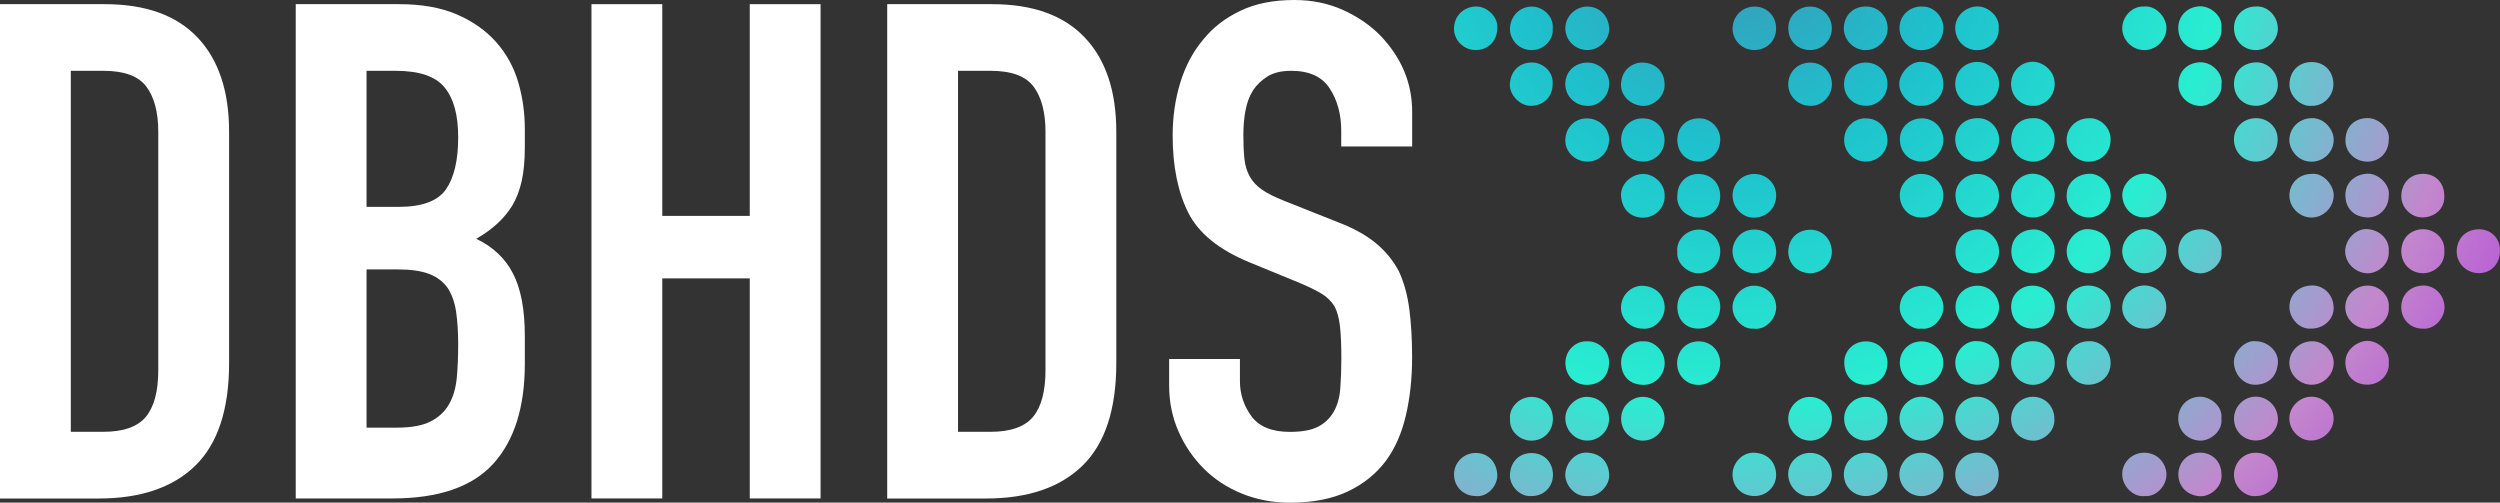 <?xml version="1.0" encoding="UTF-8"?>
<svg id="Layer_2" xmlns="http://www.w3.org/2000/svg" xmlns:xlink="http://www.w3.org/1999/xlink" viewBox="0 0 396.13 79.64">
  <rect x="0" y="0" width="396.13" height="79.64" fill="#333333" stroke="none"/>
  <defs>
    <style>
      .cls-1 {
        fill: url(#radial-gradient-7);
      }

      .cls-2 {
        fill: url(#radial-gradient-6);
      }

      .cls-3 {
        fill: url(#radial-gradient-5);
      }

      .cls-4 {
        fill: url(#radial-gradient-4);
      }

      .cls-5 {
        fill: url(#radial-gradient-9);
      }

      .cls-6 {
        fill: url(#radial-gradient-8);
      }

      .cls-7 {
        fill: url(#radial-gradient-3);
      }

      .cls-8 {
        fill: url(#radial-gradient-2);
      }

      .cls-9 {
        fill: url(#radial-gradient);
      }

      .cls-10 {
        fill: url(#radial-gradient-16);
      }

      .cls-11 {
        fill: url(#radial-gradient-12);
      }

      .cls-12 {
        fill: url(#radial-gradient-14);
      }

      .cls-13 {
        fill: url(#radial-gradient-13);
      }

      .cls-14 {
        fill: url(#radial-gradient-10);
      }

      .cls-15 {
        fill: url(#radial-gradient-17);
      }

      .cls-16 {
        fill: url(#radial-gradient-19);
      }

      .cls-17 {
        fill: url(#radial-gradient-11);
      }

      .cls-18 {
        fill: url(#radial-gradient-18);
      }

      .cls-19 {
        fill: url(#radial-gradient-15);
      }

      .cls-20 {
        fill: url(#radial-gradient-48);
      }

      .cls-21 {
        fill: url(#radial-gradient-47);
      }

      .cls-22 {
        fill: url(#radial-gradient-56);
      }

      .cls-23 {
        fill: url(#radial-gradient-58);
      }

      .cls-24 {
        fill: url(#radial-gradient-57);
      }

      .cls-25 {
        fill: url(#radial-gradient-44);
      }

      .cls-26 {
        fill: url(#radial-gradient-43);
      }

      .cls-27 {
        fill: url(#radial-gradient-49);
      }

      .cls-28 {
        fill: url(#radial-gradient-42);
      }

      .cls-29 {
        fill: url(#radial-gradient-40);
      }

      .cls-30 {
        fill: url(#radial-gradient-41);
      }

      .cls-31 {
        fill: url(#radial-gradient-46);
      }

      .cls-32 {
        fill: url(#radial-gradient-45);
      }

      .cls-33 {
        fill: url(#radial-gradient-25);
      }

      .cls-34 {
        fill: url(#radial-gradient-54);
      }

      .cls-35 {
        fill: url(#radial-gradient-59);
      }

      .cls-36 {
        fill: url(#radial-gradient-53);
      }

      .cls-37 {
        fill: url(#radial-gradient-52);
      }

      .cls-38 {
        fill: url(#radial-gradient-51);
      }

      .cls-39 {
        fill: url(#radial-gradient-50);
      }

      .cls-40 {
        fill: url(#radial-gradient-55);
      }

      .cls-41 {
        fill: url(#radial-gradient-35);
      }

      .cls-42 {
        fill: url(#radial-gradient-34);
      }

      .cls-43 {
        fill: url(#radial-gradient-22);
      }

      .cls-44 {
        fill: url(#radial-gradient-28);
      }

      .cls-45 {
        fill: url(#radial-gradient-23);
      }

      .cls-46 {
        fill: url(#radial-gradient-20);
      }

      .cls-47 {
        fill: url(#radial-gradient-24);
      }

      .cls-48 {
        fill: url(#radial-gradient-26);
      }

      .cls-49 {
        fill: url(#radial-gradient-29);
      }

      .cls-50 {
        fill: url(#radial-gradient-27);
      }

      .cls-51 {
        fill: url(#radial-gradient-21);
      }

      .cls-52 {
        fill: url(#radial-gradient-39);
      }

      .cls-53 {
        fill: url(#radial-gradient-38);
      }

      .cls-54 {
        fill: url(#radial-gradient-33);
      }

      .cls-55 {
        fill: url(#radial-gradient-32);
      }

      .cls-56 {
        fill: url(#radial-gradient-31);
      }

      .cls-57 {
        fill: url(#radial-gradient-30);
      }

      .cls-58 {
        fill: url(#radial-gradient-37);
      }

      .cls-59 {
        fill: url(#radial-gradient-36);
      }

      .cls-60 {
        fill: url(#radial-gradient-94);
      }

      .cls-61 {
        fill: url(#radial-gradient-96);
      }

      .cls-62 {
        fill: url(#radial-gradient-91);
      }

      .cls-63 {
        fill: url(#radial-gradient-92);
      }

      .cls-64 {
        fill: url(#radial-gradient-98);
      }

      .cls-65 {
        fill: url(#radial-gradient-93);
      }

      .cls-66 {
        fill: url(#radial-gradient-95);
      }

      .cls-67 {
        fill: url(#radial-gradient-97);
      }

      .cls-68 {
        fill: url(#radial-gradient-99);
      }

      .cls-69 {
        fill: url(#radial-gradient-90);
      }

      .cls-70 {
        fill: url(#radial-gradient-62);
      }

      .cls-71 {
        fill: url(#radial-gradient-64);
      }

      .cls-72 {
        fill: url(#radial-gradient-65);
      }

      .cls-73 {
        fill: url(#radial-gradient-63);
      }

      .cls-74 {
        fill: url(#radial-gradient-67);
      }

      .cls-75 {
        fill: url(#radial-gradient-68);
      }

      .cls-76 {
        fill: url(#radial-gradient-69);
      }

      .cls-77 {
        fill: url(#radial-gradient-70);
      }

      .cls-78 {
        fill: url(#radial-gradient-72);
      }

      .cls-79 {
        fill: url(#radial-gradient-75);
      }

      .cls-80 {
        fill: url(#radial-gradient-78);
      }

      .cls-81 {
        fill: url(#radial-gradient-77);
      }

      .cls-82 {
        fill: url(#radial-gradient-79);
      }

      .cls-83 {
        fill: url(#radial-gradient-61);
      }

      .cls-84 {
        fill: url(#radial-gradient-66);
      }

      .cls-85 {
        fill: url(#radial-gradient-60);
      }

      .cls-86 {
        fill: url(#radial-gradient-71);
      }

      .cls-87 {
        fill: url(#radial-gradient-74);
      }

      .cls-88 {
        fill: url(#radial-gradient-73);
      }

      .cls-89 {
        fill: url(#radial-gradient-76);
      }

      .cls-90 {
        fill: url(#radial-gradient-82);
      }

      .cls-91 {
        fill: url(#radial-gradient-85);
      }

      .cls-92 {
        fill: url(#radial-gradient-80);
      }

      .cls-93 {
        fill: url(#radial-gradient-83);
      }

      .cls-94 {
        fill: url(#radial-gradient-86);
      }

      .cls-95 {
        fill: url(#radial-gradient-89);
      }

      .cls-96 {
        fill: url(#radial-gradient-84);
      }

      .cls-97 {
        fill: url(#radial-gradient-87);
      }

      .cls-98 {
        fill: url(#radial-gradient-88);
      }

      .cls-99 {
        fill: url(#radial-gradient-81);
      }

      .cls-100 {
        fill: #fff;
      }
    </style>
    <radialGradient id="radial-gradient" cx="274.6" cy="-14.04" fx="274.6" fy="-14.04" r="169.85" gradientTransform="translate(.24 4.37) rotate(-.85) scale(1 1.02)" gradientUnits="userSpaceOnUse">
      <stop offset="0" stop-color="#3e92b4"/>
      <stop offset=".22" stop-color="#1ec1cd"/>
      <stop offset=".46" stop-color="#29edd1"/>
      <stop offset=".7" stop-color="#c387cd"/>
      <stop offset="1" stop-color="#a10ce3"/>
    </radialGradient>
    <radialGradient id="radial-gradient-2" cx="274.6" cy="-14.04" fx="274.6" fy="-14.04" r="169.85" gradientUnits="userSpaceOnUse">
      <stop offset="0" stop-color="#3e92b4"/>
      <stop offset=".22" stop-color="#1ec1cd"/>
      <stop offset=".46" stop-color="#29edd1"/>
      <stop offset=".7" stop-color="#c387cd"/>
      <stop offset="1" stop-color="#a10ce3"/>
    </radialGradient>
    <radialGradient id="radial-gradient-3" cx="274.6" cy="-14.04" fx="274.6" fy="-14.04" r="169.85" xlink:href="#radial-gradient-2"/>
    <radialGradient id="radial-gradient-4" cx="274.6" cy="-14.04" fx="274.6" fy="-14.04" r="169.85" xlink:href="#radial-gradient-2"/>
    <radialGradient id="radial-gradient-5" cx="274.6" cy="-14.04" fx="274.6" fy="-14.04" r="169.85" xlink:href="#radial-gradient-2"/>
    <radialGradient id="radial-gradient-6" cx="274.6" cy="-14.04" fx="274.6" fy="-14.04" r="169.85" xlink:href="#radial-gradient-2"/>
    <radialGradient id="radial-gradient-7" cx="274.6" cy="-14.04" fx="274.6" fy="-14.04" r="169.85" xlink:href="#radial-gradient-2"/>
    <radialGradient id="radial-gradient-8" cx="274.6" cy="-14.04" fx="274.6" fy="-14.04" r="169.85" xlink:href="#radial-gradient-2"/>
    <radialGradient id="radial-gradient-9" cx="274.6" cy="-14.04" fx="274.6" fy="-14.04" r="169.85" xlink:href="#radial-gradient-2"/>
    <radialGradient id="radial-gradient-10" cx="274.6" cy="-14.04" fx="274.6" fy="-14.04" r="169.85" xlink:href="#radial-gradient-2"/>
    <radialGradient id="radial-gradient-11" cx="274.6" cy="-14.04" fx="274.6" fy="-14.04" r="169.85" xlink:href="#radial-gradient-2"/>
    <radialGradient id="radial-gradient-12" cx="274.6" cy="-14.04" fx="274.6" fy="-14.04" r="169.85" xlink:href="#radial-gradient-2"/>
    <radialGradient id="radial-gradient-13" cx="274.6" cy="-14.04" fx="274.6" fy="-14.04" r="169.85" xlink:href="#radial-gradient-2"/>
    <radialGradient id="radial-gradient-14" cx="274.6" cy="-14.04" fx="274.6" fy="-14.04" r="169.85" xlink:href="#radial-gradient-2"/>
    <radialGradient id="radial-gradient-15" cx="274.6" cy="-14.04" fx="274.6" fy="-14.04" r="169.85" xlink:href="#radial-gradient-2"/>
    <radialGradient id="radial-gradient-16" cx="274.6" cy="-14.04" fx="274.6" fy="-14.04" r="169.85" xlink:href="#radial-gradient-2"/>
    <radialGradient id="radial-gradient-17" cx="274.6" cy="-14.04" fx="274.6" fy="-14.04" r="169.85" xlink:href="#radial-gradient-2"/>
    <radialGradient id="radial-gradient-18" cx="274.6" cy="-14.04" fx="274.6" fy="-14.04" r="169.85" xlink:href="#radial-gradient-2"/>
    <radialGradient id="radial-gradient-19" cx="274.6" cy="-14.04" fx="274.6" fy="-14.04" r="169.85" xlink:href="#radial-gradient-2"/>
    <radialGradient id="radial-gradient-20" cx="274.6" cy="-14.04" fx="274.6" fy="-14.04" r="169.85" xlink:href="#radial-gradient-2"/>
    <radialGradient id="radial-gradient-21" cx="274.6" cy="-14.04" fx="274.6" fy="-14.04" r="169.85" xlink:href="#radial-gradient-2"/>
    <radialGradient id="radial-gradient-22" cx="274.6" cy="-14.04" fx="274.6" fy="-14.04" r="169.85" xlink:href="#radial-gradient-2"/>
    <radialGradient id="radial-gradient-23" cx="274.6" cy="-14.04" fx="274.6" fy="-14.04" r="169.85" xlink:href="#radial-gradient-2"/>
    <radialGradient id="radial-gradient-24" cx="274.6" cy="-14.04" fx="274.6" fy="-14.04" r="169.85" xlink:href="#radial-gradient-2"/>
    <radialGradient id="radial-gradient-25" cx="274.6" cy="-14.04" fx="274.6" fy="-14.04" r="169.85" xlink:href="#radial-gradient-2"/>
    <radialGradient id="radial-gradient-26" cx="274.6" cy="-14.04" fx="274.6" fy="-14.04" r="169.85" xlink:href="#radial-gradient-2"/>
    <radialGradient id="radial-gradient-27" cx="274.6" cy="-14.04" fx="274.6" fy="-14.04" r="169.85" xlink:href="#radial-gradient-2"/>
    <radialGradient id="radial-gradient-28" cx="274.6" cy="-14.04" fx="274.6" fy="-14.04" r="169.85" xlink:href="#radial-gradient-2"/>
    <radialGradient id="radial-gradient-29" cx="274.6" cy="-14.04" fx="274.6" fy="-14.04" r="169.85" xlink:href="#radial-gradient-2"/>
    <radialGradient id="radial-gradient-30" cx="274.6" cy="-14.04" fx="274.6" fy="-14.04" r="169.85" xlink:href="#radial-gradient-2"/>
    <radialGradient id="radial-gradient-31" cx="274.6" cy="-14.04" fx="274.6" fy="-14.04" r="169.85" xlink:href="#radial-gradient-2"/>
    <radialGradient id="radial-gradient-32" cx="274.6" cy="-14.04" fx="274.6" fy="-14.04" r="169.85" xlink:href="#radial-gradient-2"/>
    <radialGradient id="radial-gradient-33" cx="274.6" cy="-14.04" fx="274.6" fy="-14.04" r="169.85" xlink:href="#radial-gradient-2"/>
    <radialGradient id="radial-gradient-34" cx="274.6" cy="-14.04" fx="274.6" fy="-14.04" r="169.85" xlink:href="#radial-gradient-2"/>
    <radialGradient id="radial-gradient-35" cx="274.6" cy="-14.04" fx="274.6" fy="-14.04" r="169.85" xlink:href="#radial-gradient-2"/>
    <radialGradient id="radial-gradient-36" cx="274.6" cy="-14.04" fx="274.6" fy="-14.04" r="169.85" xlink:href="#radial-gradient-2"/>
    <radialGradient id="radial-gradient-37" cx="274.6" cy="-14.04" fx="274.6" fy="-14.04" r="169.85" xlink:href="#radial-gradient-2"/>
    <radialGradient id="radial-gradient-38" cx="274.6" cy="-14.04" fx="274.6" fy="-14.04" r="169.85" xlink:href="#radial-gradient-2"/>
    <radialGradient id="radial-gradient-39" cx="274.6" cy="-14.04" fx="274.6" fy="-14.04" r="169.85" xlink:href="#radial-gradient-2"/>
    <radialGradient id="radial-gradient-40" cx="274.6" cy="-14.04" fx="274.6" fy="-14.04" r="169.85" xlink:href="#radial-gradient-2"/>
    <radialGradient id="radial-gradient-41" cx="274.6" cy="-14.04" fx="274.6" fy="-14.04" r="169.85" xlink:href="#radial-gradient-2"/>
    <radialGradient id="radial-gradient-42" cx="274.6" cy="-14.04" fx="274.6" fy="-14.04" r="169.85" xlink:href="#radial-gradient-2"/>
    <radialGradient id="radial-gradient-43" cx="274.6" cy="-14.04" fx="274.6" fy="-14.04" r="169.85" xlink:href="#radial-gradient-2"/>
    <radialGradient id="radial-gradient-44" cx="274.6" cy="-14.04" fx="274.6" fy="-14.04" r="169.85" xlink:href="#radial-gradient-2"/>
    <radialGradient id="radial-gradient-45" cx="274.6" cy="-14.04" fx="274.6" fy="-14.04" r="169.85" xlink:href="#radial-gradient-2"/>
    <radialGradient id="radial-gradient-46" cx="274.6" cy="-14.04" fx="274.6" fy="-14.04" r="169.85" xlink:href="#radial-gradient-2"/>
    <radialGradient id="radial-gradient-47" cx="274.6" cy="-14.04" fx="274.6" fy="-14.04" r="169.85" xlink:href="#radial-gradient-2"/>
    <radialGradient id="radial-gradient-48" cx="274.6" cy="-14.04" fx="274.6" fy="-14.04" r="169.85" xlink:href="#radial-gradient-2"/>
    <radialGradient id="radial-gradient-49" cx="274.6" cy="-14.04" fx="274.6" fy="-14.04" r="169.85" xlink:href="#radial-gradient-2"/>
    <radialGradient id="radial-gradient-50" cx="274.6" fx="274.6" r="169.85" xlink:href="#radial-gradient-2"/>
    <radialGradient id="radial-gradient-51" cx="274.6" cy="-14.04" fx="274.6" fy="-14.04" r="169.85" xlink:href="#radial-gradient-2"/>
    <radialGradient id="radial-gradient-52" cx="274.6" cy="-14.04" fx="274.6" fy="-14.04" r="169.85" xlink:href="#radial-gradient-2"/>
    <radialGradient id="radial-gradient-53" cx="274.6" cy="-14.04" fx="274.6" fy="-14.04" r="169.85" xlink:href="#radial-gradient-2"/>
    <radialGradient id="radial-gradient-54" cx="274.6" cy="-14.04" fx="274.6" fy="-14.04" r="169.85" xlink:href="#radial-gradient-2"/>
    <radialGradient id="radial-gradient-55" cx="274.6" cy="-14.04" fx="274.6" fy="-14.04" r="169.85" xlink:href="#radial-gradient-2"/>
    <radialGradient id="radial-gradient-56" cx="274.6" cy="-14.04" fx="274.6" fy="-14.04" r="169.85" xlink:href="#radial-gradient-2"/>
    <radialGradient id="radial-gradient-57" cx="274.6" cy="-14.04" fx="274.6" fy="-14.04" r="169.85" xlink:href="#radial-gradient-2"/>
    <radialGradient id="radial-gradient-58" cx="274.6" cy="-14.04" fx="274.6" fy="-14.04" r="169.85" xlink:href="#radial-gradient-2"/>
    <radialGradient id="radial-gradient-59" cx="274.6" cy="-14.04" fx="274.6" fy="-14.04" r="169.85" xlink:href="#radial-gradient-2"/>
    <radialGradient id="radial-gradient-60" cx="274.6" cy="-14.04" fx="274.6" fy="-14.04" r="169.85" xlink:href="#radial-gradient-2"/>
    <radialGradient id="radial-gradient-61" cx="274.6" cy="-14.04" fx="274.6" fy="-14.04" r="169.85" xlink:href="#radial-gradient-2"/>
    <radialGradient id="radial-gradient-62" cx="274.6" cy="-14.04" fx="274.6" fy="-14.04" r="169.85" xlink:href="#radial-gradient-2"/>
    <radialGradient id="radial-gradient-63" cx="274.6" cy="-14.04" fx="274.6" fy="-14.04" r="169.85" xlink:href="#radial-gradient-2"/>
    <radialGradient id="radial-gradient-64" cx="274.6" cy="-14.04" fx="274.6" fy="-14.04" r="169.85" xlink:href="#radial-gradient-2"/>
    <radialGradient id="radial-gradient-65" cx="274.6" cy="-14.04" fx="274.6" fy="-14.04" r="169.85" xlink:href="#radial-gradient-2"/>
    <radialGradient id="radial-gradient-66" cx="274.6" cy="-14.04" fx="274.6" fy="-14.04" r="169.85" xlink:href="#radial-gradient-2"/>
    <radialGradient id="radial-gradient-67" cx="274.6" cy="-14.04" fx="274.6" fy="-14.04" r="169.85" xlink:href="#radial-gradient-2"/>
    <radialGradient id="radial-gradient-68" cx="274.6" cy="-14.04" fx="274.6" fy="-14.04" r="169.85" xlink:href="#radial-gradient-2"/>
    <radialGradient id="radial-gradient-69" cx="274.6" cy="-14.04" fx="274.6" fy="-14.04" r="169.85" xlink:href="#radial-gradient-2"/>
    <radialGradient id="radial-gradient-70" cx="274.6" cy="-14.04" fx="274.6" fy="-14.04" r="169.85" xlink:href="#radial-gradient-2"/>
    <radialGradient id="radial-gradient-71" cx="274.6" cy="-14.04" fx="274.6" fy="-14.04" r="169.85" xlink:href="#radial-gradient-2"/>
    <radialGradient id="radial-gradient-72" cx="274.6" cy="-14.04" fx="274.6" fy="-14.04" r="169.85" xlink:href="#radial-gradient-2"/>
    <radialGradient id="radial-gradient-73" cx="274.6" cy="-14.04" fx="274.6" fy="-14.04" r="169.85" xlink:href="#radial-gradient-2"/>
    <radialGradient id="radial-gradient-74" cx="274.6" cy="-14.04" fx="274.6" fy="-14.04" r="169.85" xlink:href="#radial-gradient-2"/>
    <radialGradient id="radial-gradient-75" cx="274.6" fx="274.6" r="169.85" xlink:href="#radial-gradient-2"/>
    <radialGradient id="radial-gradient-76" cx="274.6" cy="-14.04" fx="274.6" fy="-14.04" r="169.85" xlink:href="#radial-gradient-2"/>
    <radialGradient id="radial-gradient-77" cx="274.6" cy="-14.04" fx="274.6" fy="-14.04" r="169.85" xlink:href="#radial-gradient-2"/>
    <radialGradient id="radial-gradient-78" cx="274.6" cy="-14.04" fx="274.6" fy="-14.04" r="169.85" xlink:href="#radial-gradient-2"/>
    <radialGradient id="radial-gradient-79" cx="274.6" cy="-14.04" fx="274.6" fy="-14.04" r="169.85" xlink:href="#radial-gradient-2"/>
    <radialGradient id="radial-gradient-80" cx="274.6" cy="-14.04" fx="274.6" fy="-14.04" r="169.85" xlink:href="#radial-gradient-2"/>
    <radialGradient id="radial-gradient-81" cx="274.6" fx="274.6" r="169.85" xlink:href="#radial-gradient-2"/>
    <radialGradient id="radial-gradient-82" cy="-14.04" fy="-14.04" r="169.85" xlink:href="#radial-gradient-2"/>
    <radialGradient id="radial-gradient-83" cx="274.6" cy="-14.04" fx="274.6" fy="-14.04" r="169.85" xlink:href="#radial-gradient-2"/>
    <radialGradient id="radial-gradient-84" cx="274.6" cy="-14.04" fx="274.6" fy="-14.04" r="169.85" xlink:href="#radial-gradient-2"/>
    <radialGradient id="radial-gradient-85" cx="274.6" fx="274.6" r="169.85" xlink:href="#radial-gradient-2"/>
    <radialGradient id="radial-gradient-86" cx="274.6" cy="-14.04" fx="274.6" fy="-14.04" r="169.85" xlink:href="#radial-gradient-2"/>
    <radialGradient id="radial-gradient-87" cx="274.6" cy="-14.04" fx="274.6" fy="-14.04" r="169.85" xlink:href="#radial-gradient-2"/>
    <radialGradient id="radial-gradient-88" cx="274.6" cy="-14.04" fx="274.6" fy="-14.04" r="169.85" xlink:href="#radial-gradient-2"/>
    <radialGradient id="radial-gradient-89" cx="274.6" cy="-14.04" fx="274.6" fy="-14.04" r="169.85" xlink:href="#radial-gradient-2"/>
    <radialGradient id="radial-gradient-90" cx="274.6" cy="-14.04" fx="274.6" fy="-14.04" r="169.85" xlink:href="#radial-gradient-2"/>
    <radialGradient id="radial-gradient-91" cx="274.6" cy="-14.04" fx="274.6" fy="-14.04" r="169.85" xlink:href="#radial-gradient-2"/>
    <radialGradient id="radial-gradient-92" cx="274.6" cy="-14.04" fx="274.6" fy="-14.04" r="169.85" xlink:href="#radial-gradient-2"/>
    <radialGradient id="radial-gradient-93" cx="274.6" cy="-14.04" fx="274.6" fy="-14.04" r="169.85" xlink:href="#radial-gradient-2"/>
    <radialGradient id="radial-gradient-94" cx="274.6" cy="-14.04" fx="274.6" fy="-14.04" r="169.85" xlink:href="#radial-gradient-2"/>
    <radialGradient id="radial-gradient-95" cx="274.6" cy="-14.04" fx="274.6" fy="-14.04" r="169.85" xlink:href="#radial-gradient-2"/>
    <radialGradient id="radial-gradient-96" cx="274.6" cy="-14.04" fx="274.6" fy="-14.04" r="169.85" xlink:href="#radial-gradient-2"/>
    <radialGradient id="radial-gradient-97" cx="274.6" cy="-14.04" fx="274.6" fy="-14.04" r="169.85" xlink:href="#radial-gradient-2"/>
    <radialGradient id="radial-gradient-98" cx="274.6" cy="-14.04" fx="274.6" fy="-14.04" r="169.85" xlink:href="#radial-gradient-2"/>
    <radialGradient id="radial-gradient-99" cx="274.6" cy="-14.04" fx="274.6" fy="-14.04" r="169.85" xlink:href="#radial-gradient-2"/>
  </defs>
  <g id="Layer_1-2" data-name="Layer_1">
    <g>
      <g>
        <path class="cls-9" d="M274.53,30.99c0-1.92,1.51-3.42,3.44-3.43,1.95,0,3.53,1.55,3.47,3.52-.06,1.95-1.5,3.36-3.51,3.41-1.85.05-3.41-1.64-3.4-3.51Z"/>
        <path class="cls-8" d="M313.27,43.29c-1.93-.01-3.45-1.52-3.42-3.44.02-1.76,1.21-3.37,3.42-3.49,1.9-.1,3.52,1.6,3.49,3.53-.03,1.88-1.6,3.42-3.49,3.4Z"/>
        <path class="cls-7" d="M304.48,54.09c1.9,0,3.47,1.53,3.44,3.42-.02,1.7-1.21,3.41-3.54,3.5-1.84.07-3.34-1.59-3.35-3.54,0-1.9,1.5-3.38,3.45-3.38Z"/>
        <path class="cls-4" d="M316.76,31.02c0,1.75-1.29,3.44-3.44,3.45-1.93,0-3.38-1.28-3.47-3.41-.08-1.94,1.54-3.51,3.49-3.5,1.9,0,3.42,1.55,3.41,3.46Z"/>
        <path class="cls-3" d="M304.45,27.56c1.97,0,3.56,1.55,3.47,3.51-.1,2.22-1.64,3.43-3.48,3.4-2.16-.03-3.38-1.71-3.42-3.47-.05-1.81,1.62-3.51,3.43-3.44Z"/>
        <path class="cls-2" d="M322.17,43.29c-1.97.02-3.51-1.51-3.47-3.5.05-2.28,1.66-3.31,3.33-3.43,1.89-.14,3.54,1.55,3.54,3.46,0,1.92-1.5,3.44-3.41,3.46Z"/>
        <path class="cls-1" d="M277.98,43.29c-1.91-.01-3.42-1.54-3.46-3.42-.04-1.55,1.2-3.5,3.4-3.5,2.12,0,3.45,1.42,3.52,3.49.06,1.86-1.6,3.43-3.46,3.42Z"/>
        <path class="cls-6" d="M263.76,31.02c.11,1.64-1.29,3.45-3.42,3.47-1.84.01-3.33-1.2-3.48-3.42-.13-1.83,1.52-3.42,3.38-3.51,1.84-.09,3.63,1.64,3.52,3.47Z"/>
        <path class="cls-5" d="M339.73,43.29c-1.87-.01-3.45-1.6-3.46-3.46,0-1.88,1.65-3.53,3.55-3.52,1.8.01,3.48,1.72,3.46,3.5-.02,1.96-1.59,3.49-3.55,3.48Z"/>
        <path class="cls-14" d="M290.26,39.98c-.04,1.86-1.65,3.38-3.56,3.31-2.13-.08-3.4-1.76-3.34-3.52.08-2.13,1.61-3.35,3.5-3.37,1.96-.01,3.44,1.6,3.4,3.59Z"/>
        <path class="cls-17" d="M277.96,1.04c1.9-.04,3.49,1.42,3.47,3.51-.02,1.86-1.38,3.32-3.38,3.38-1.91.06-3.49-1.47-3.52-3.33-.03-1.97,1.49-3.54,3.43-3.56Z"/>
        <path class="cls-11" d="M313.27,16.76c-1.97-.01-3.5-1.55-3.46-3.53.04-2.06,1.61-3.36,3.36-3.42,1.96-.07,3.59,1.57,3.59,3.44,0,1.95-1.56,3.52-3.5,3.5Z"/>
        <path class="cls-13" d="M290.26,4.56c-.04,1.91-1.61,3.43-3.53,3.37-2.08-.07-3.38-1.56-3.37-3.52.01-2.09,1.77-3.41,3.53-3.37,1.9.04,3.41,1.6,3.37,3.53Z"/>
        <path class="cls-12" d="M278.03,78.6c-2.03,0-3.51-1.43-3.51-3.43,0-1.84,1.59-3.53,3.45-3.44,2.15.1,3.4,1.5,3.46,3.43.06,1.91-1.5,3.43-3.4,3.44Z"/>
        <path class="cls-19" d="M263.76,13.31c.1,2.03-1.82,3.53-3.41,3.47-1.91-.07-3.55-1.54-3.5-3.42.07-2.34,1.86-3.49,3.44-3.45,2,.04,3.46,1.45,3.46,3.4Z"/>
        <path class="cls-10" d="M251.43,16.76c-1.89-.02-3.42-1.58-3.41-3.47.02-1.97,1.56-3.41,3.61-3.37,1.85.03,3.41,1.56,3.35,3.4-.07,2.26-1.96,3.6-3.55,3.45Z"/>
        <path class="cls-15" d="M251.51,54.09c1.55-.12,3.52,1.3,3.45,3.42-.06,2.06-1.35,3.43-3.43,3.47-2.09.04-3.49-1.51-3.49-3.5,0-1.98,1.68-3.51,3.46-3.39Z"/>
        <path class="cls-18" d="M366.28,27.55c1.83-.21,3.51,1.76,3.5,3.4,0,1.92-1.65,3.54-3.55,3.52-1.87-.02-3.46-1.61-3.47-3.45-.01-1.97,1.52-3.47,3.53-3.46Z"/>
        <path class="cls-16" d="M290.27,66.34c0,1.88-1.54,3.46-3.41,3.48-1.91.02-3.54-1.6-3.51-3.51.02-1.86,1.61-3.46,3.48-3.42,2.08.04,3.49,1.75,3.44,3.45Z"/>
        <path class="cls-46" d="M304.38,16.76c-1.64.16-3.45-1.68-3.44-3.47.01-1.56,1.63-3.57,3.47-3.49,2.12.1,3.49,1.43,3.52,3.52.02,2-1.56,3.51-3.55,3.44Z"/>
        <path class="cls-51" d="M322.01,16.76c-1.88,0-3.39-1.59-3.35-3.51.04-1.94,1.53-3.45,3.43-3.47,1.49-.02,3.52,1.35,3.48,3.56-.04,2.28-2.01,3.57-3.56,3.41Z"/>
        <path class="cls-43" d="M251.54,78.6c-2.04.17-3.51-1.76-3.52-3.34,0-1.9,1.63-3.67,3.49-3.54,2.2.14,3.34,1.51,3.47,3.45.12,1.86-1.82,3.63-3.44,3.43Z"/>
        <path class="cls-45" d="M260.41,54.09c1.55-.13,3.4,1.43,3.36,3.49-.04,1.82-1.46,3.48-3.47,3.4-2.18-.08-3.36-1.43-3.43-3.46-.07-2.23,1.94-3.58,3.54-3.43Z"/>
        <path class="cls-47" d="M331.01,43.29c-1.98.01-3.53-1.5-3.54-3.46-.01-1.85,1.6-3.61,3.4-3.52,2.17.11,3.47,1.4,3.55,3.5.07,1.79-1.33,3.42-3.41,3.48Z"/>
        <path class="cls-33" d="M251.47,1.04c2.04-.02,3.45,1.55,3.51,3.5.05,1.79-1.58,3.36-3.39,3.39-1.96.03-3.55-1.5-3.56-3.44-.01-1.85,1.58-3.44,3.45-3.45Z"/>
        <path class="cls-48" d="M366.24,16.77c-1.71.14-3.5-1.54-3.47-3.42.04-2.09,1.47-3.51,3.5-3.52,2.05-.01,3.47,1.48,3.46,3.55,0,1.79-1.54,3.48-3.5,3.39Z"/>
        <path class="cls-50" d="M304.45,25.6c-1.98,0-3.43-1.52-3.41-3.57.02-1.86,1.52-3.25,3.45-3.28,1.83-.03,3.42,1.38,3.44,3.43.02,1.64-1.39,3.49-3.48,3.42Z"/>
        <path class="cls-44" d="M313.28,18.73c2.17-.1,3.5,1.79,3.49,3.36,0,1.97-1.55,3.53-3.49,3.52-1.96-.01-3.47-1.55-3.47-3.53,0-1.94,1.47-3.36,3.47-3.35Z"/>
        <path class="cls-49" d="M366.23,25.61c-2.21.02-3.5-2.02-3.48-3.43.03-1.92,1.52-3.37,3.43-3.46,2.15-.11,3.61,1.87,3.6,3.42-.01,1.96-1.59,3.49-3.55,3.48Z"/>
        <path class="cls-57" d="M313.32,62.86c1.88.01,3.44,1.57,3.45,3.46.01,1.93-1.59,3.51-3.53,3.49-1.87-.02-3.42-1.59-3.42-3.47,0-1.99,1.52-3.5,3.51-3.48Z"/>
        <path class="cls-56" d="M251.44,62.88c2.06.04,3.46,1.55,3.52,3.39.06,1.99-1.56,3.49-3.35,3.54-1.91.05-3.52-1.46-3.58-3.44-.06-1.82,1.58-3.47,3.42-3.5Z"/>
        <path class="cls-55" d="M339.78,78.6c-1.6.21-3.52-1.42-3.51-3.49,0-1.88,1.59-3.4,3.5-3.38,2.24.03,3.46,1.78,3.51,3.39.05,1.86-1.64,3.67-3.49,3.48Z"/>
        <path class="cls-54" d="M286.76,16.76c-1.9-.01-3.46-1.59-3.41-3.48.04-1.93,1.56-3.38,3.52-3.36,1.94.01,3.42,1.53,3.4,3.47-.03,2.02-1.78,3.51-3.5,3.37Z"/>
        <path class="cls-42" d="M366.2,52.07c-1.97.15-3.45-1.78-3.44-3.42.01-2.01,1.48-3.37,3.56-3.42,1.75-.04,3.36,1.31,3.45,3.43.09,1.91-1.57,3.43-3.57,3.41Z"/>
        <path class="cls-41" d="M339.72,1.03c2.07-.19,3.54,1.89,3.56,3.33.02,1.91-1.55,3.55-3.46,3.58-1.92.02-3.55-1.55-3.55-3.48,0-1.7,1.43-3.5,3.45-3.43Z"/>
        <path class="cls-59" d="M295.64,9.91c1.92,0,3.4,1.43,3.43,3.31.03,2.01-1.46,3.55-3.44,3.54-1.96-.01-3.45-1.49-3.44-3.43.01-1.95,1.48-3.42,3.44-3.42Z"/>
        <path class="cls-58" d="M295.61,62.88c1.87-.02,3.46,1.55,3.47,3.44.01,1.91-1.51,3.47-3.41,3.49-1.91.02-3.43-1.49-3.46-3.43-.03-1.89,1.51-3.49,3.4-3.5Z"/>
        <path class="cls-53" d="M263.76,66.38c-.02,1.92-1.55,3.45-3.46,3.44-1.75-.01-3.41-1.33-3.43-3.48-.02-1.92,1.61-3.47,3.47-3.46,1.87.01,3.44,1.62,3.42,3.5Z"/>
        <path class="cls-52" d="M343.28,31.1c-.1,1.76-1.44,3.34-3.55,3.35-2.22,0-3.46-1.89-3.45-3.57.01-1.48,1.39-3.37,3.55-3.37,1.64,0,3.5,1.6,3.45,3.59Z"/>
        <path class="cls-29" d="M357.47,16.77c-2.02,0-3.49-1.46-3.49-3.47,0-2.03,1.44-3.37,3.53-3.42,1.69-.04,3.41,1.39,3.42,3.58.01,1.78-1.63,3.31-3.46,3.31Z"/>
        <path class="cls-30" d="M357.47,1.03c1.77-.12,3.41,1.44,3.46,3.42.05,1.91-1.64,3.52-3.54,3.49-1.98-.03-3.44-1.56-3.41-3.56.02-1.92,1.54-3.37,3.49-3.35Z"/>
        <path class="cls-28" d="M286.75,78.6c-1.57.19-3.4-1.37-3.41-3.47,0-1.89,1.59-3.39,3.52-3.37,1.94.02,3.39,1.54,3.4,3.48,0,1.9-1.86,3.57-3.51,3.35Z"/>
        <path class="cls-26" d="M239.27,66.34c-.19-1.63,1.34-3.45,3.42-3.45,1.95,0,3.39,1.53,3.37,3.5-.01,1.98-1.48,3.44-3.43,3.43-1.83-.01-3.52-1.52-3.36-3.47Z"/>
        <path class="cls-25" d="M378.5,39.79c.15,2.1-1.74,3.57-3.44,3.51-1.85-.07-3.44-1.59-3.46-3.46-.02-1.88,1.69-3.66,3.51-3.54,2.09.14,3.54,1.75,3.39,3.49Z"/>
        <path class="cls-32" d="M387.31,39.81c.16,1.98-1.56,3.52-3.45,3.48-1.91-.04-3.38-1.53-3.37-3.47.01-2.22,1.61-3.46,3.37-3.5,1.84-.05,3.61,1.42,3.45,3.5Z"/>
        <path class="cls-31" d="M313.3,52.07c-1.94.01-3.45-1.47-3.45-3.4,0-1.89,1.44-3.31,3.34-3.4,2.25-.1,3.58,1.85,3.58,3.41,0,1.73-1.63,3.6-3.47,3.39Z"/>
        <path class="cls-21" d="M313.32,54.06c1.93.01,3.44,1.5,3.45,3.42,0,1.68-1.26,3.5-3.51,3.48-1.92-.02-3.42-1.54-3.44-3.44-.03-1.93,1.72-3.66,3.51-3.46Z"/>
        <path class="cls-20" d="M251.51,25.6c-1.92,0-3.53-1.53-3.48-3.41.05-2.06,1.56-3.45,3.44-3.43,1.92.01,3.56,1.54,3.5,3.4-.06,1.82-1.37,3.44-3.47,3.45Z"/>
        <path class="cls-27" d="M366.16,69.81c-1.82-.02-3.43-1.68-3.41-3.52.02-1.89,1.69-3.48,3.6-3.43,1.85.04,3.45,1.68,3.42,3.51-.03,1.88-1.69,3.46-3.62,3.43Z"/>
        <path class="cls-39" d="M295.78,1.03c1.9.05,3.38,1.62,3.32,3.54-.06,1.93-1.69,3.44-3.63,3.37-1.87-.07-3.39-1.72-3.31-3.58.1-2.04,1.56-3.39,3.62-3.33Z"/>
        <path class="cls-38" d="M304.5,1.03c1.97-.08,3.52,1.7,3.43,3.56-.11,2.13-1.69,3.37-3.53,3.36-1.92-.02-3.46-1.64-3.42-3.59.03-1.89,1.59-3.36,3.53-3.33Z"/>
        <path class="cls-37" d="M351.99,39.88c.27,1.83-1.78,3.5-3.38,3.43-1.97-.09-3.45-1.51-3.45-3.54,0-1.85,1.25-3.32,3.32-3.43,1.98-.11,3.79,1.66,3.51,3.53Z"/>
        <path class="cls-36" d="M304.45,52.07c-1.72.28-3.5-1.67-3.43-3.4.08-1.93,1.5-3.32,3.48-3.38,2.2-.06,3.46,1.92,3.45,3.42-.02,1.69-1.62,3.62-3.49,3.36Z"/>
        <path class="cls-34" d="M300.98,66.27c.01-1.84,1.66-3.44,3.52-3.41,1.78.03,3.38,1.46,3.45,3.38.07,1.99-1.59,3.6-3.59,3.58-1.86-.02-3.39-1.63-3.37-3.54Z"/>
        <path class="cls-40" d="M396.12,39.75c0,2.04-1.37,3.52-3.3,3.53-1.97.02-3.59-1.54-3.55-3.47.04-1.9,1.28-3.4,3.43-3.48,1.8-.07,3.48,1.26,3.42,3.41Z"/>
        <path class="cls-22" d="M331.02,18.73c1.58-.1,3.48,1.32,3.41,3.48-.07,1.99-1.48,3.4-3.51,3.41-1.91,0-3.53-1.66-3.46-3.56.07-1.87,1.59-3.33,3.56-3.32Z"/>
        <path class="cls-24" d="M353.98,22.04c.01-1.88,1.48-3.26,3.41-3.32,1.77-.05,3.51,1.25,3.51,3.37,0,2.23-1.58,3.5-3.5,3.51-1.96.01-3.44-1.54-3.43-3.57Z"/>
        <path class="cls-23" d="M362.75,57.44c.04-1.92,1.71-3.42,3.75-3.37,1.76.05,3.33,1.72,3.28,3.5-.06,1.92-1.72,3.47-3.64,3.39-1.88-.08-3.43-1.69-3.39-3.53Z"/>
        <path class="cls-35" d="M260.26,52.07c-1.87-.01-3.44-1.49-3.41-3.33.03-2.26,1.92-3.53,3.43-3.46,2.02.09,3.45,1.44,3.49,3.36.04,1.99-1.72,3.65-3.51,3.43Z"/>
        <path class="cls-85" d="M295.68,54.09c1.93,0,3.41,1.49,3.39,3.47-.02,1.91-1.35,3.44-3.46,3.42-1.8-.01-3.33-1.11-3.38-3.49-.05-1.93,1.5-3.41,3.46-3.4Z"/>
        <path class="cls-83" d="M327.47,30.83c.05-1.91,1.66-3.29,3.68-3.3,1.51-.01,3.29,1.43,3.29,3.49,0,1.95-1.71,3.5-3.59,3.44-1.76-.06-3.56-1.64-3.38-3.63Z"/>
        <path class="cls-70" d="M265.78,39.87c-.25-1.61,1.27-3.46,3.35-3.49,1.91-.03,3.44,1.5,3.45,3.44.01,2.01-1.49,3.46-3.51,3.48-1.53.01-3.52-1.51-3.29-3.43Z"/>
        <path class="cls-73" d="M357.45,54.07c1.89,0,3.63,1.64,3.49,3.42-.17,2.24-1.51,3.38-3.46,3.47-1.93.09-3.42-1.53-3.52-3.51-.08-1.63,1.72-3.61,3.49-3.38Z"/>
        <path class="cls-71" d="M277.89,52.07c-1.71.2-3.45-1.64-3.37-3.47.06-1.61,1.42-3.34,3.43-3.33,1.93.01,3.47,1.51,3.49,3.39.02,1.92-1.76,3.68-3.55,3.42Z"/>
        <path class="cls-72" d="M330.94,45.25c1.93,0,3.56,1.49,3.5,3.38-.07,1.94-1.43,3.43-3.44,3.45-2.13.03-3.53-1.68-3.52-3.47.01-1.97,1.46-3.37,3.47-3.37Z"/>
        <path class="cls-84" d="M357.52,69.8c-2.01.02-3.53-1.47-3.54-3.46,0-1.9,1.55-3.48,3.42-3.49,1.94,0,3.51,1.56,3.54,3.54.03,1.76-1.61,3.38-3.42,3.4Z"/>
        <path class="cls-74" d="M351.99,4.44c.23,1.87-1.54,3.56-3.45,3.5-1.63-.05-3.39-1.24-3.39-3.5,0-1.94,1.47-3.39,3.43-3.44,1.77-.05,3.69,1.67,3.4,3.43Z"/>
        <path class="cls-75" d="M269.21,54.09c1.93.01,3.38,1.53,3.36,3.49-.02,1.66-1.27,3.42-3.49,3.41-1.85,0-3.46-1.53-3.33-3.65.12-1.87,1.5-3.27,3.46-3.25Z"/>
        <path class="cls-76" d="M339.73,52.07c-1.9,0-3.53-1.56-3.46-3.41.07-2.04,1.78-3.43,3.5-3.43,1.67,0,3.5,1.2,3.48,3.51-.01,2.1-1.79,3.49-3.52,3.33Z"/>
        <path class="cls-77" d="M322.07,54.06c2.01,0,3.5,1.47,3.51,3.48.01,1.87-1.6,3.46-3.48,3.44-1.91-.03-3.45-1.59-3.44-3.48.01-2,1.43-3.42,3.41-3.43Z"/>
        <path class="cls-86" d="M233.85,78.6c-1.95,0-3.44-1.46-3.46-3.39-.02-1.9,1.53-3.44,3.44-3.44,1.97,0,3.32,1.45,3.42,3.43.08,1.67-1.44,3.59-3.4,3.41Z"/>
        <path class="cls-78" d="M260.37,18.76c1.95.02,3.38,1.48,3.38,3.46,0,1.91-1.55,3.43-3.48,3.38-1.97-.05-3.4-1.47-3.4-3.48,0-2.09,1.73-3.46,3.5-3.36Z"/>
        <path class="cls-88" d="M265.78,30.96c0-1.94,1.41-3.39,3.31-3.4,2-.01,3.49,1.46,3.48,3.5,0,2-1.4,3.36-3.35,3.41-2.19.06-3.66-1.78-3.44-3.51Z"/>
        <path class="cls-87" d="M316.69,4.46c.15,2.13-1.73,3.48-3.36,3.49-1.97.01-3.51-1.51-3.52-3.5,0-1.88,1.56-3.37,3.47-3.43,1.76-.06,3.66,1.7,3.41,3.45Z"/>
        <path class="cls-79" d="M237.23,4.55c0,1.96-1.47,3.4-3.45,3.38-1.86-.01-3.39-1.54-3.39-3.39,0-2,1.52-3.49,3.51-3.51,1.8-.02,3.56,1.73,3.34,3.52Z"/>
        <path class="cls-89" d="M304.43,78.6c-1.92,0-3.44-1.52-3.47-3.42-.02-1.47,1.15-3.49,3.57-3.44,1.91.04,3.47,1.63,3.42,3.5-.05,1.91-1.58,3.37-3.52,3.37Z"/>
        <path class="cls-81" d="M330.92,54.07c1.63-.14,3.48,1.19,3.51,3.38.04,2.07-1.52,3.49-3.52,3.51-1.89.02-3.46-1.59-3.44-3.46.02-1.92,1.53-3.43,3.45-3.43Z"/>
        <path class="cls-80" d="M322.03,18.73c1.83-.18,3.49,1.52,3.53,3.32.04,2.18-1.74,3.54-3.31,3.56-2.02.03-3.57-1.45-3.58-3.43,0-2.03,1.36-3.44,3.36-3.45Z"/>
        <path class="cls-82" d="M378.5,30.99c0,1.97-1.47,3.52-3.39,3.46-2.11-.06-3.48-1.43-3.48-3.53,0-2.34,1.96-3.35,3.49-3.4,1.8-.06,3.65,1.83,3.38,3.47Z"/>
        <path class="cls-92" d="M351.99,66.33c.23,2.05-1.83,3.53-3.36,3.49-1.92-.05-3.45-1.5-3.48-3.42-.03-2.01,1.47-3.53,3.46-3.54,1.67,0,3.62,1.52,3.37,3.47Z"/>
        <path class="cls-99" d="M351.99,13.38c.23,1.76-1.68,3.49-3.42,3.41-1.9-.09-3.43-1.57-3.4-3.48.03-2.03,1.41-3.35,3.41-3.44,1.93-.09,3.71,1.8,3.42,3.51Z"/>
        <path class="cls-90" d="M325.53,66.35c.12,2.13-1.88,3.53-3.39,3.48-2.03-.07-3.5-1.53-3.48-3.53.03-1.9,1.59-3.44,3.48-3.43,1.92.01,3.38,1.52,3.38,3.49Z"/>
        <path class="cls-93" d="M357.51,78.6c-1.73.21-3.59-1.46-3.53-3.43.06-1.93,1.52-3.45,3.45-3.43,1.96.02,3.34,1.24,3.5,3.4.14,1.84-1.54,3.45-3.42,3.46Z"/>
        <path class="cls-96" d="M242.73,78.6c-1.96.18-3.54-1.69-3.48-3.33.08-2.02,1.36-3.44,3.34-3.48,2.02-.04,3.47,1.39,3.48,3.45,0,1.9-1.43,3.35-3.34,3.36Z"/>
        <path class="cls-91" d="M378.5,22.11c0,2.05-1.44,3.53-3.45,3.5-1.94-.03-3.48-1.56-3.41-3.48.08-2.16,1.49-3.37,3.44-3.42,1.82-.05,3.66,1.7,3.43,3.41Z"/>
        <path class="cls-94" d="M378.5,57.42c.2,1.76-1.29,3.5-3.31,3.53-2.05.03-3.49-1.28-3.56-3.44-.07-2.14,1.94-3.45,3.43-3.5,1.81-.05,3.68,1.77,3.44,3.4Z"/>
        <path class="cls-97" d="M295.68,18.76c1.87-.02,3.34,1.43,3.39,3.33.05,1.96-1.48,3.52-3.46,3.51-1.86,0-3.37-1.49-3.4-3.36-.04-2.09,1.65-3.57,3.47-3.49Z"/>
        <path class="cls-98" d="M322.12,52.07c-2.04,0-3.46-1.43-3.45-3.49.01-1.89,1.46-3.32,3.38-3.32,1.97,0,3.51,1.44,3.53,3.32.03,2.01-1.44,3.49-3.46,3.49Z"/>
        <path class="cls-95" d="M246.02,13.33c0,2-1.4,3.37-3.36,3.44-1.8.07-3.51-1.73-3.42-3.44.11-2.01,1.41-3.38,3.41-3.43,1.8-.05,3.56,1.5,3.36,3.43Z"/>
        <path class="cls-69" d="M325.58,30.93c0,1.98-1.56,3.57-3.49,3.53-2.25-.05-3.38-1.82-3.42-3.35-.06-2.17,1.78-3.67,3.53-3.58,1.85.1,3.38,1.56,3.38,3.4Z"/>
        <path class="cls-62" d="M295.65,78.6c-1.96,0-3.45-1.44-3.49-3.37-.03-1.95,1.53-3.51,3.5-3.49,1.94.02,3.4,1.49,3.42,3.45.02,1.9-1.49,3.41-3.44,3.41Z"/>
        <path class="cls-63" d="M316.7,75.19c0,2.01-1.4,3.34-3.39,3.44-1.54.07-3.53-1.35-3.5-3.52.02-1.58,1.31-3.39,3.51-3.39,1.92,0,3.39,1.51,3.38,3.47Z"/>
        <path class="cls-65" d="M269.17,18.76c1.75-.12,3.41,1.47,3.41,3.31,0,2.01-1.47,3.53-3.45,3.53-1.95,0-3.36-1.45-3.35-3.45,0-2,1.4-3.39,3.4-3.39Z"/>
        <path class="cls-60" d="M383.82,52.07c-1.9,0-3.33-1.46-3.34-3.38,0-2.02,1.47-3.43,3.52-3.45,1.73-.02,3.35,1.48,3.34,3.52-.01,1.62-1.58,3.53-3.52,3.31Z"/>
        <path class="cls-66" d="M351.99,75.12c.24,1.98-1.75,3.61-3.42,3.51-1.94-.12-3.41-1.5-3.41-3.46,0-1.93,1.49-3.43,3.42-3.45,1.96-.01,3.41,1.43,3.41,3.4Z"/>
        <path class="cls-61" d="M387.3,31.02c.12,2.04-1.49,3.38-3.39,3.43-1.84.05-3.41-1.52-3.42-3.33,0-2.12,1.44-3.6,3.49-3.58,1.96.03,3.33,1.46,3.32,3.48Z"/>
        <path class="cls-67" d="M246.02,4.57c.19,1.67-1.37,3.37-3.32,3.37-2.2,0-3.55-1.86-3.44-3.52.12-1.92,1.56-3.38,3.49-3.38,1.62,0,3.51,1.48,3.28,3.54Z"/>
        <path class="cls-64" d="M378.5,48.69c.17,1.62-1.35,3.52-3.51,3.4-1.84-.1-3.34-1.52-3.38-3.38-.03-1.87,1.53-3.39,3.42-3.46,2.03-.08,3.68,1.7,3.47,3.44Z"/>
        <path class="cls-68" d="M269.09,52.07c-1.99,0-3.32-1.4-3.31-3.45.01-1.99,1.41-3.28,3.44-3.34,1.66-.05,3.38,1.42,3.36,3.36-.03,2.04-1.44,3.44-3.49,3.43Z"/>
      </g>
      <g>
        <path class="cls-100" d="M0,78.98V.66h16.61c6.45,0,11.35,1.76,14.69,5.28,3.34,3.52,5,8.51,5,14.96v36.63c0,7.33-1.78,12.74-5.33,16.23-3.56,3.48-8.67,5.23-15.35,5.23H0ZM11.22,11.22v57.2h5.17c3.15,0,5.39-.79,6.71-2.36,1.32-1.58,1.98-4.05,1.98-7.43V20.9c0-3.08-.62-5.46-1.87-7.15-1.25-1.69-3.52-2.53-6.82-2.53h-5.17Z"/>
        <path class="cls-100" d="M46.86,78.98V.66h16.39c3.59,0,6.66.55,9.19,1.65s4.6,2.57,6.21,4.4c1.61,1.83,2.77,3.94,3.47,6.33.7,2.38,1.04,4.86,1.04,7.42v2.86c0,2.13-.17,3.92-.5,5.39-.33,1.47-.83,2.75-1.48,3.85-1.25,2.05-3.15,3.81-5.72,5.28,2.64,1.25,4.58,3.08,5.83,5.5,1.25,2.42,1.87,5.72,1.87,9.9v4.4c0,6.89-1.67,12.17-5,15.84-3.34,3.67-8.67,5.5-16.01,5.5h-15.29ZM58.08,11.22v21.56h5.06c3.74,0,6.25-.93,7.54-2.8,1.28-1.87,1.92-4.6,1.92-8.2s-.71-6.16-2.15-7.92c-1.43-1.76-4.02-2.64-7.75-2.64h-4.62ZM58.08,42.68v25.08h4.84c2.27,0,4.05-.33,5.33-.99,1.28-.66,2.26-1.58,2.92-2.75.66-1.17,1.06-2.57,1.21-4.18.15-1.61.22-3.37.22-5.28s-.11-3.7-.33-5.17c-.22-1.47-.66-2.71-1.32-3.74-.73-1.03-1.72-1.78-2.97-2.25-1.25-.48-2.9-.71-4.95-.71h-4.95Z"/>
        <path class="cls-100" d="M93.72,78.98V.66h11.22v33.55h13.86V.66h11.22v78.32h-11.22v-34.87h-13.86v34.87h-11.22Z"/>
        <path class="cls-100" d="M140.58,78.98V.66h16.61c6.45,0,11.35,1.76,14.69,5.28,3.34,3.52,5,8.51,5,14.96v36.63c0,7.33-1.78,12.74-5.33,16.23-3.56,3.48-8.67,5.23-15.34,5.23h-15.62ZM151.8,11.22v57.2h5.17c3.15,0,5.39-.79,6.71-2.36,1.32-1.58,1.98-4.05,1.98-7.43V20.9c0-3.08-.62-5.46-1.87-7.15-1.25-1.69-3.52-2.53-6.82-2.53h-5.17Z"/>
        <path class="cls-100" d="M223.74,23.21h-11.22v-2.53c0-2.57-.61-4.79-1.82-6.66s-3.25-2.8-6.1-2.8c-1.54,0-2.79.29-3.74.88-.95.59-1.72,1.32-2.31,2.2-.59.95-.99,2.04-1.21,3.25-.22,1.21-.33,2.48-.33,3.79,0,1.54.06,2.82.17,3.85.11,1.03.39,1.94.83,2.75.44.81,1.08,1.5,1.92,2.09.84.59,2,1.17,3.47,1.76l8.58,3.41c2.49.95,4.51,2.07,6.05,3.35,1.54,1.28,2.75,2.77,3.63,4.45.81,1.76,1.36,3.76,1.65,6,.29,2.24.44,4.79.44,7.65,0,3.3-.33,6.36-.99,9.19-.66,2.82-1.72,5.23-3.19,7.21-1.54,2.05-3.56,3.67-6.05,4.84-2.49,1.17-5.54,1.76-9.13,1.76-2.71,0-5.24-.48-7.59-1.43-2.35-.95-4.36-2.27-6.05-3.96-1.69-1.69-3.03-3.65-4.01-5.89-.99-2.24-1.49-4.67-1.49-7.31v-4.18h11.22v3.52c0,2.05.61,3.9,1.82,5.55,1.21,1.65,3.25,2.48,6.1,2.48,1.91,0,3.39-.27,4.46-.82,1.06-.55,1.89-1.34,2.48-2.37.59-1.03.93-2.25,1.04-3.69.11-1.43.17-3.02.17-4.79,0-2.05-.07-3.74-.22-5.06-.15-1.32-.44-2.38-.88-3.19-.51-.81-1.19-1.47-2.04-1.98-.84-.51-1.96-1.06-3.35-1.65l-8.03-3.3c-4.84-1.98-8.08-4.6-9.73-7.87-1.65-3.26-2.48-7.35-2.48-12.26,0-2.93.4-5.72,1.21-8.36.81-2.64,2.02-4.91,3.63-6.82,1.54-1.91,3.5-3.43,5.89-4.56,2.38-1.14,5.22-1.71,8.52-1.71,2.79,0,5.33.51,7.65,1.54,2.31,1.03,4.31,2.38,5.99,4.07,3.37,3.52,5.06,7.55,5.06,12.1v5.5Z"/>
      </g>
    </g>
  </g>
</svg>